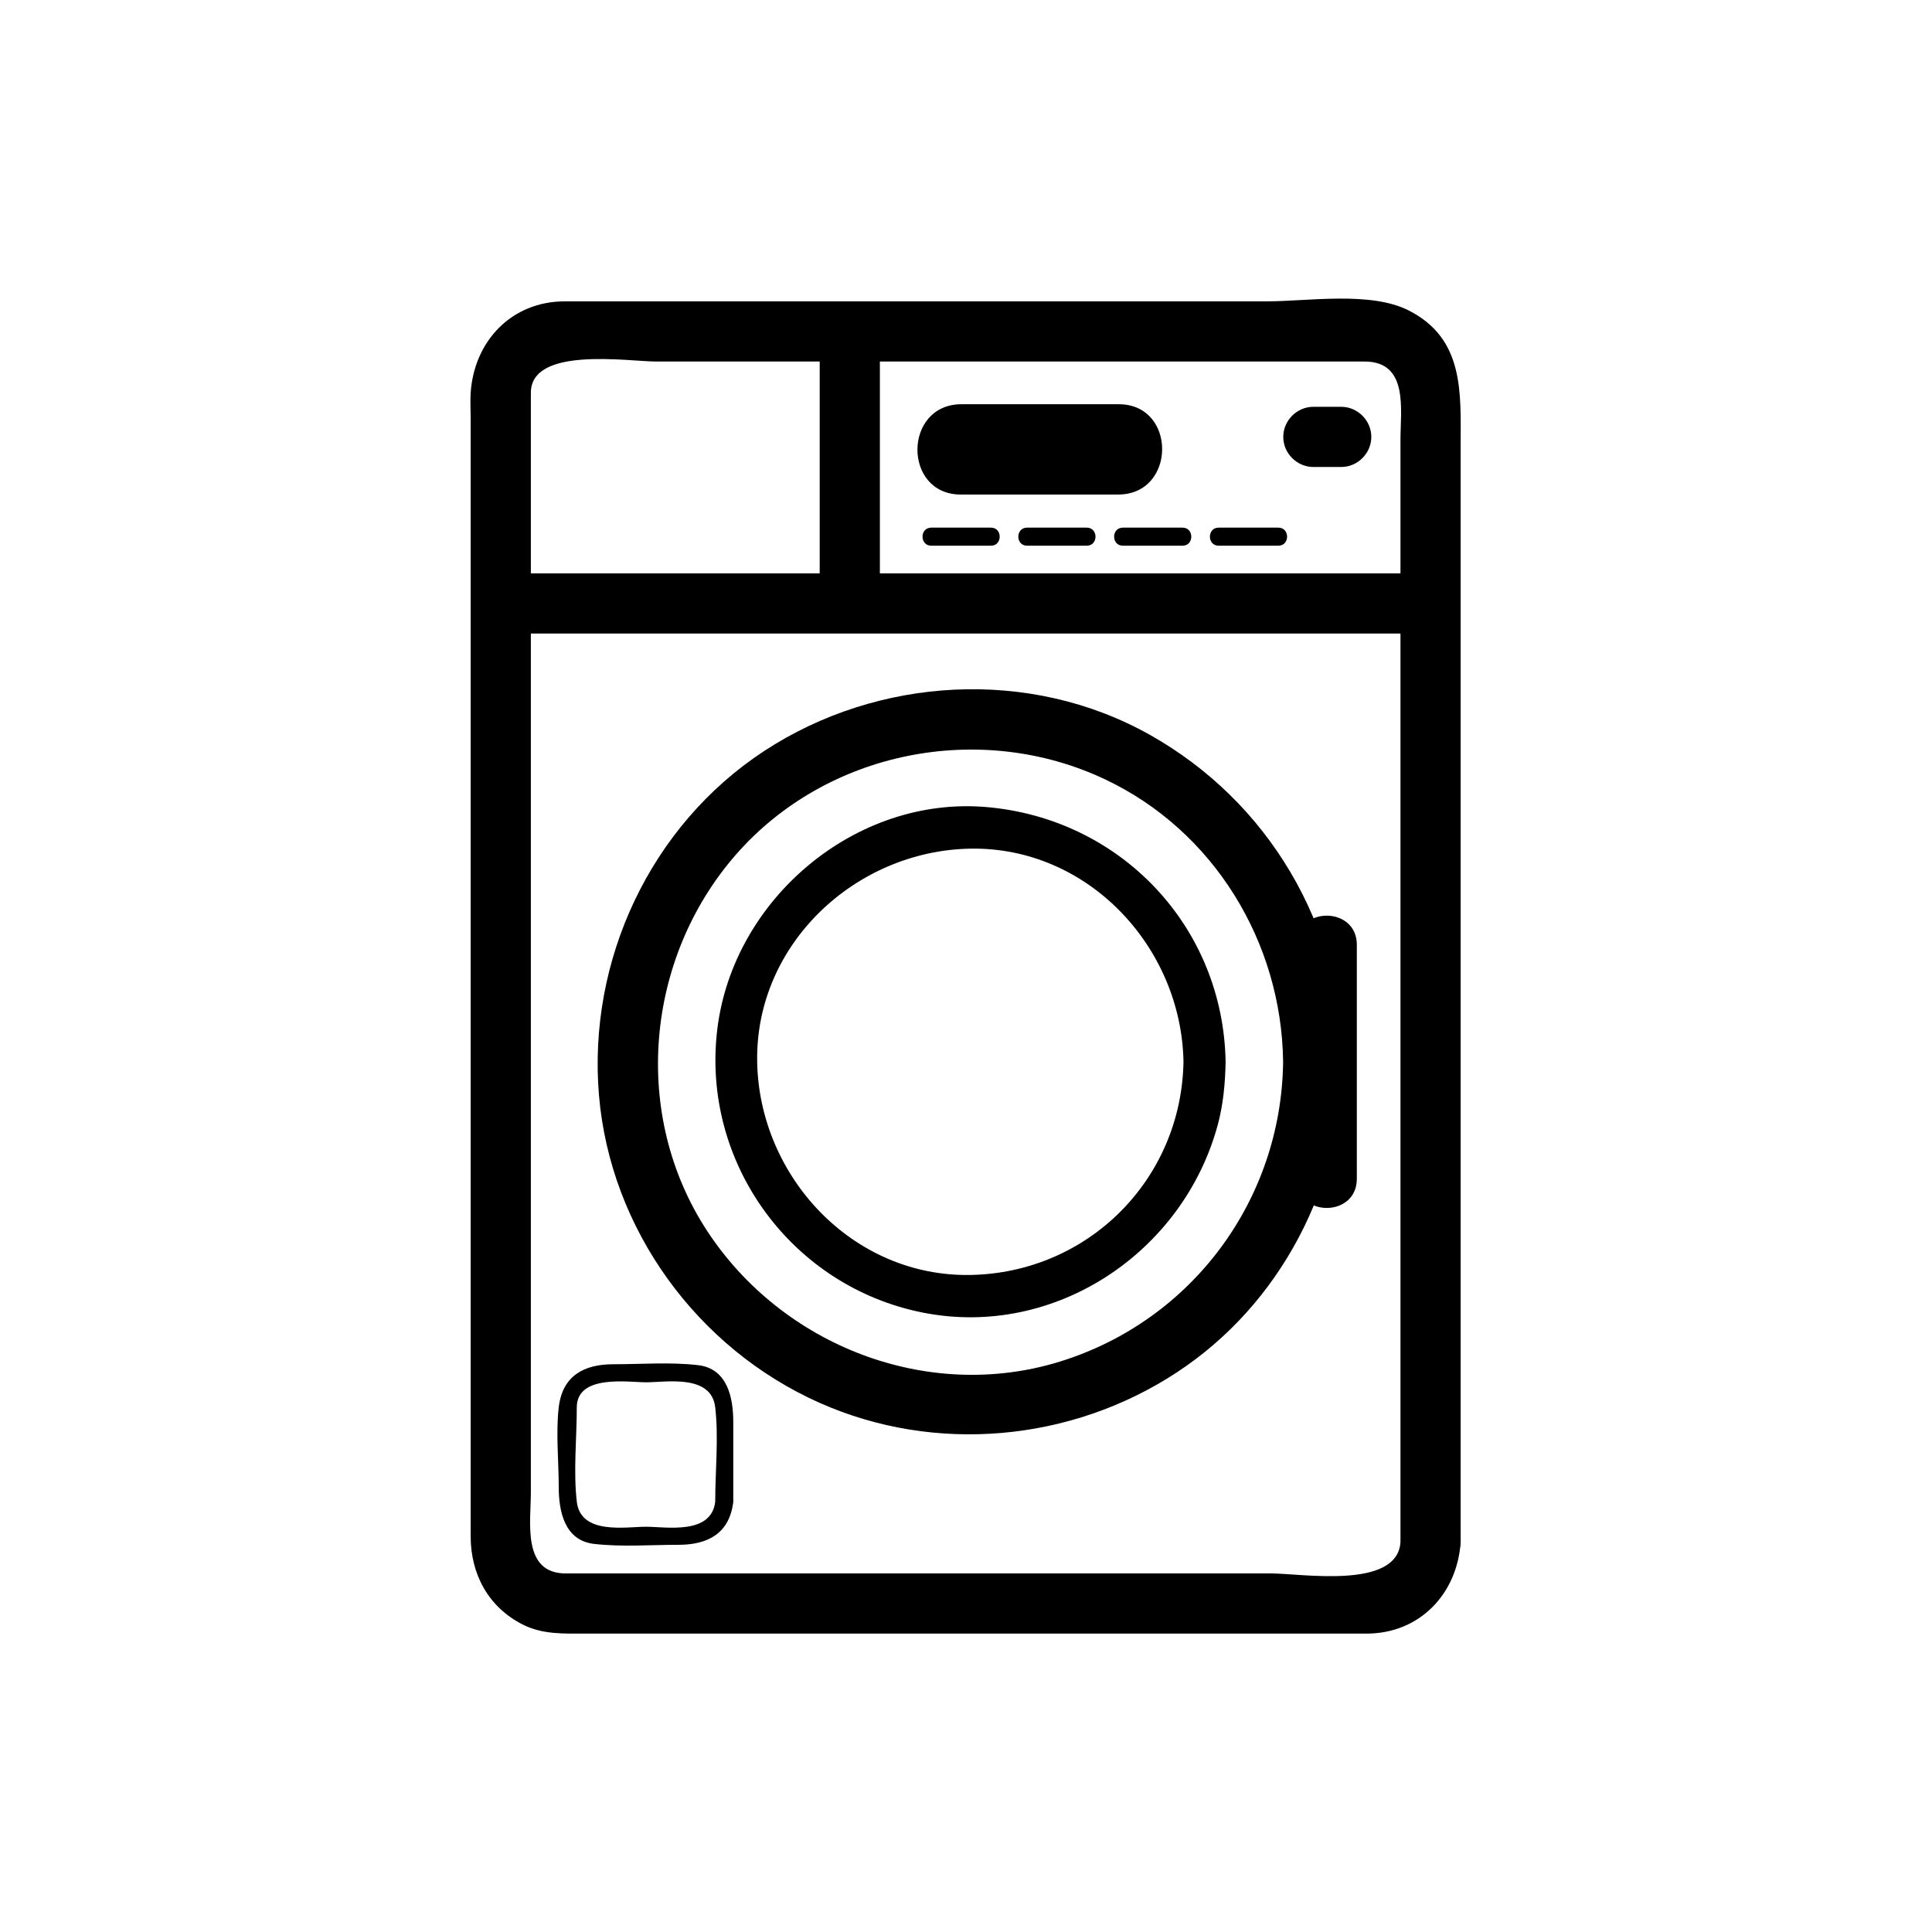 <svg xmlns="http://www.w3.org/2000/svg" viewBox="20 20 321 321">
<g fill="#000">
<path d="m257.686,115.265c-48.647,0-97.294,0-145.942,0-2.517,0-5.034,0-7.551,0-6.449,0-6.449,10 0,10 48.647,0 97.294,0 145.942,0 2.517,0 5.034,0 7.551,0 6.448,0 6.448-10 0-10z"/>
<path d="m252.686,276.238c-.532,7.91-16.387,5.186-21.503,5.186-14.594,0-29.187,0-43.779,0-24.468,0-48.936,0-73.403,0-7.307,0-5.8-8.537-5.8-13.446 0-10.97 0-21.938 0-32.908 0-31.835 0-63.67 0-95.506 0-18.101 0-36.202 0-54.303 0-7.789 16.191-5.193 20.83-5.193 14.487,0 28.975,0 43.462,0 24.744,0 49.488,0 74.232,0 7.356,0 5.961,8.011 5.961,13.014 0,10.835 0,21.67 0,32.506 0,50.208 0,100.416 0,150.624 0,.008 0,.017 0,.026 0,6.448 10,6.448 10,0 0-49.658 0-99.317 0-148.975 0-11.102 0-22.204 0-33.306 0-8.689 .648-17.717-8.697-22.407-6.351-3.187-16.718-1.483-23.49-1.483-14.695,0-29.392,0-44.087,0-24.185,0-48.369,0-72.553,0-8.85,0-15.08,6.593-15.658,15.186-.091,1.352 0,2.741 0,4.095 0,9.405 0,18.81 0,28.215 0,52.567 0,105.133 0,157.701 0,6.304 2.96,11.797 8.697,14.676 3.232,1.622 6.694,1.483 10.172,1.483 11.157,0 22.313,0 33.47,0 29.31,0 58.62,0 87.93,0 2.853,0 5.705,0 8.559,0 8.85,0 15.079-6.593 15.657-15.186 .433-6.439-9.57-6.397-10,.001z"/>
<path d="m179.634,102.167c8.715,0 17.43,0 26.146,0 9.686,0 9.771-15.003 .107-15.003-8.715,0-17.43,0-26.145,0-9.686,.001-9.772,15.003-.108,15.003z"/>
<path d="m233.188,196.418c-.277,22.931-15.13,43.015-37.078,49.805-22.01,6.811-46.144-2.655-58.622-21.709-12.626-19.279-10.27-45.251 4.743-62.47 15.105-17.325 40.664-22.333 61.349-12.569 18.112,8.549 29.367,27.097 29.608,46.943 .078,6.444 10.078,6.451 10,0-.273-22.649-12.434-43.288-32.218-54.371-19.889-11.141-45.075-9.664-63.99,2.723-18.917,12.388-29.361,34.817-27.461,57.216 1.888,22.265 16.351,42.082 36.697,51.112 19.19,8.516 41.735,6.434 59.242-5.031 17.346-11.359 27.48-31.078 27.729-51.648 .079-6.452-9.921-6.445-9.999-.001z"/>
<path d="m216.635,196.418c-.345,19.568-15.848,35.071-35.416,35.416-19.57,.345-35.08-16.366-35.416-35.416-.344-19.569 16.367-35.08 35.416-35.416 19.569-.344 35.081,16.367 35.416,35.416 .079,4.509 7.079,4.517 7,0-.395-22.435-17.37-40.353-39.637-42.318-21.876-1.93-42.145,15.286-44.809,36.812-2.75,22.22 12.293,42.903 34.251,47.196 21.898,4.282 43.209-10.088 48.906-31.277 .906-3.372 1.227-6.935 1.288-10.413 .08-4.517-6.92-4.509-6.999,0z"/>
</g>
<path fill="none"  stroke="#000" d="m44.239,121.792"/>
<g fill="#000">
<path d="m156.192,75.067c0,15.066 0,30.131 0,45.197 0,6.449 10,6.449 10,0 0-15.066 0-30.131 0-45.197 0-6.448-10-6.448-10,0z"/>
<path d="m238.213,97.59c1.543,0 3.086,0 4.629,0 2.726,0 5-2.274 5-5s-2.274-5-5-5c-1.543,0-3.086,0-4.629,0-2.726,0-5,2.274-5,5s2.274,5 5,5z"/>
<path d="m235.436,176.973c0,12.963 0,25.927 0,38.89 0,6.448 10,6.448 10,0 0-12.963 0-25.927 0-38.89 0-6.449-10-6.449-10,0z"/>
<path d="m174.728,110.667c3.307,0 6.614,0 9.92,0 1.935,0 1.935-3 0-3-3.307,0-6.614,0-9.92,0-1.935,0-1.935,3 0,3z"/>
<path d="m190.645,110.667c3.307,0 6.613,0 9.92,0 1.935,0 1.935-3 0-3-3.307,0-6.613,0-9.92,0-1.935,0-1.935,3 0,3z"/>
<path d="m206.561,110.667c3.307,0 6.613,0 9.92,0 1.935,0 1.935-3 0-3-3.307,0-6.613,0-9.92,0-1.935,0-1.935,3 0,3z"/>
<path d="m222.477,110.667c3.307,0 6.613,0 9.92,0 1.935,0 1.935-3 0-3-3.307,0-6.613,0-9.92,0-1.935,0-1.935,3 0,3z"/>
<path d="m138.833,269.498c-.642,5.573-8.165,4.169-11.5,4.169s-10.858,1.404-11.5-4.169c-.585-5.081 0-10.541 0-15.662 0-5.545 8.614-4.169 11.5-4.169 3.335,0 10.858-1.404 11.5,4.169 .585,5.081 0,10.541 0,15.662 0,1.935 3,1.935 3,0 0-4.405 0-8.81 0-13.215 0-4.014-.937-8.898-5.87-9.467-4.606-.53-9.401-.149-14.033-.149-4.906,0-8.491,1.91-9.097,7.169-.494,4.284 0,8.902 0,13.215 0,4.014 .937,8.898 5.87,9.467 4.606,.53 9.401,.149 14.033,.149 4.906,0 8.491-1.91 9.097-7.169 .221-1.92-2.781-1.898-3,0z"/>
</g>
</svg>
